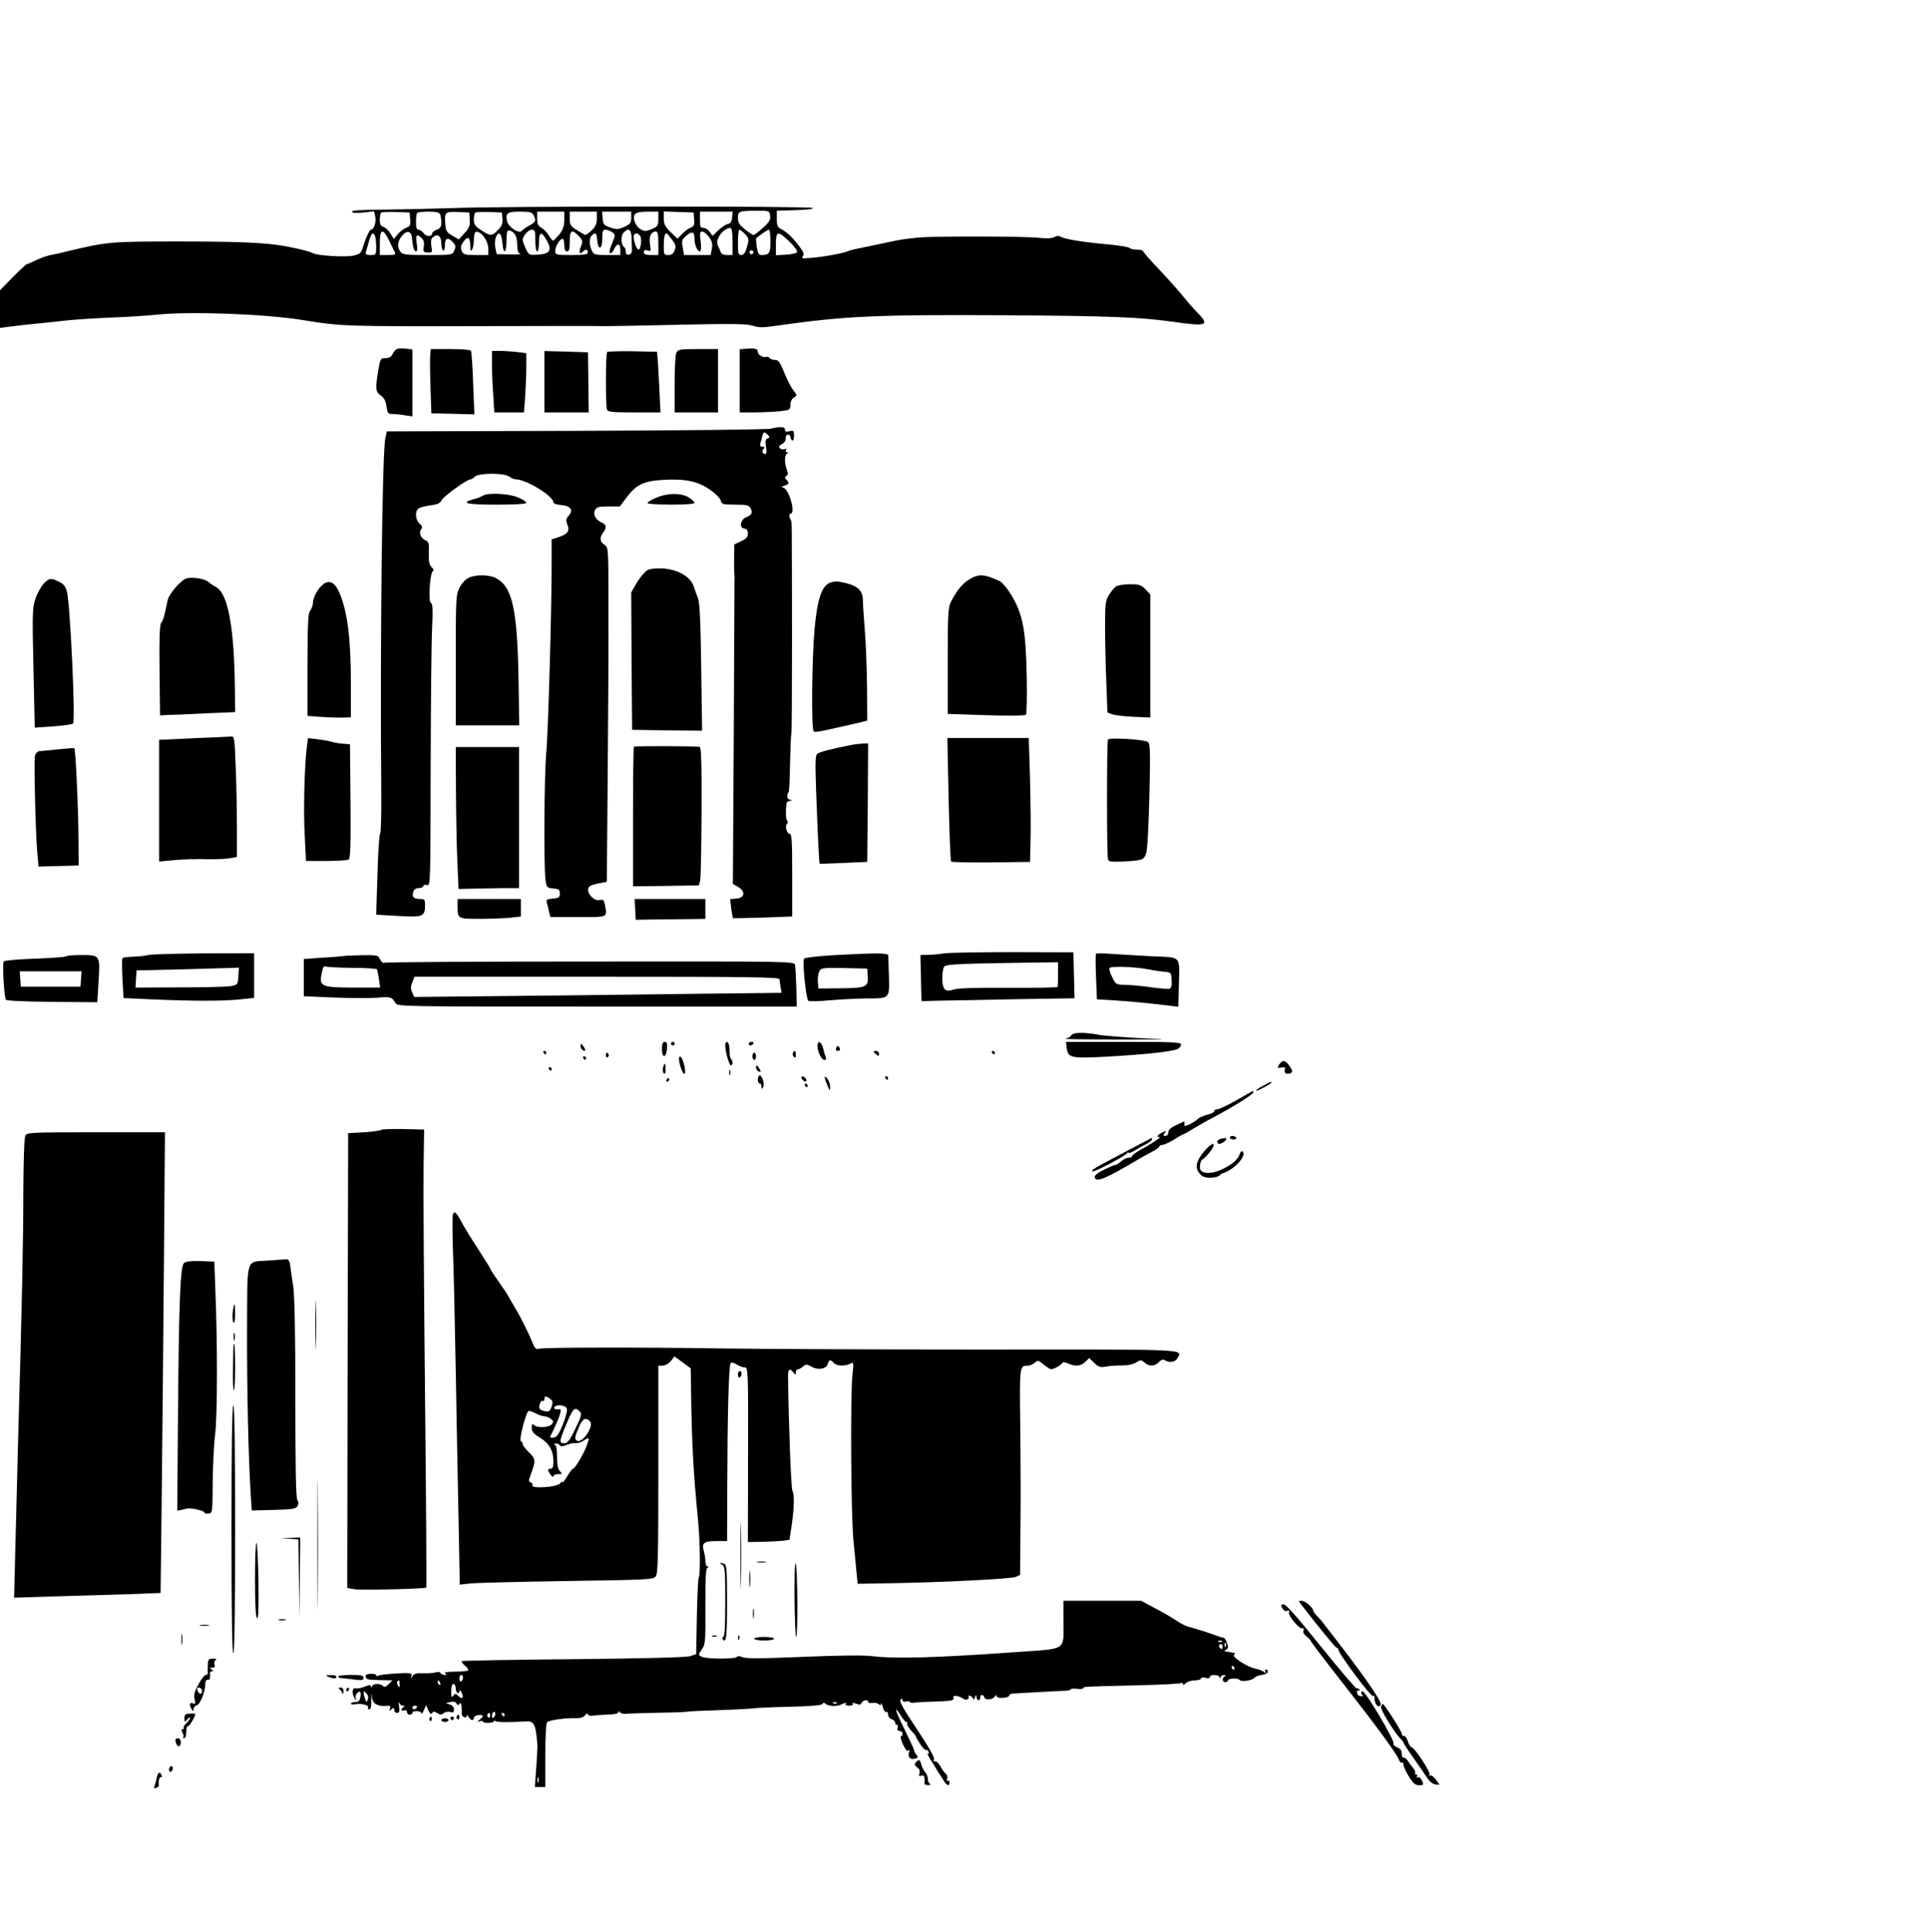 <?xml version="1.0" standalone="no"?>
<!DOCTYPE svg PUBLIC "-//W3C//DTD SVG 20010904//EN"
 "http://www.w3.org/TR/2001/REC-SVG-20010904/DTD/svg10.dtd">
<svg version="1.0" xmlns="http://www.w3.org/2000/svg"
 width="1066pt" height="1068pt" viewBox="0 0 1066 1068"
 preserveAspectRatio="xMidYMid meet">

<g transform="translate(0,1068) scale(0.1,-0.1)"
fill="#000000" stroke="none">
<path d="M2485 9529 c-99 -3 -262 -7 -363 -8 -129 -1 -181 -4 -176 -12 4 -7
26 -8 64 -4 l58 7 7 -31 c6 -29 -8 -71 -24 -71 -8 0 -31 -51 -47 -105 -7 -23
-17 -31 -49 -38 -45 -10 -198 -1 -224 13 -9 5 -45 16 -81 24 -142 33 -254 40
-640 41 -407 0 -413 -1 -645 -56 -22 -6 -58 -14 -80 -18 -22 -4 -60 -17 -84
-29 -25 -12 -48 -22 -52 -22 -4 0 -39 -33 -78 -72 l-71 -73 0 -104 0 -104 53
7 c28 4 93 11 142 16 50 5 131 13 180 19 50 5 155 12 235 15 80 3 199 10 265
17 185 18 589 3 795 -30 222 -36 230 -36 1035 -34 336 1 617 1 625 0 8 -1 190
2 404 7 312 7 396 6 428 -5 33 -11 56 -11 131 0 378 54 552 62 1262 58 588 -4
743 -10 930 -36 187 -27 205 -21 138 48 -21 21 -57 62 -81 92 -24 30 -83 96
-132 148 -50 52 -90 98 -90 103 0 4 -15 8 -33 8 -18 0 -37 4 -42 9 -6 6 -59
14 -120 20 -134 12 -234 28 -258 41 -12 7 -24 7 -38 -1 -13 -7 -44 -8 -82 -4
-79 9 -568 10 -667 2 -41 -4 -97 -11 -125 -17 -62 -13 -180 -38 -220 -46 -16
-3 -39 -9 -50 -14 -26 -11 -136 -31 -204 -36 -45 -4 -52 -2 -42 9 8 11 5 23
-18 53 -34 47 -72 83 -103 98 -19 10 -23 20 -23 56 l0 45 103 3 c63 2 100 6
97 12 -7 11 -1721 11 -2010 -1z m1773 -42 c3 -22 -5 -36 -40 -67 -24 -22 -47
-39 -51 -40 -5 0 -26 14 -48 32 -31 25 -39 38 -39 64 0 37 7 39 115 39 58 0
60 -1 63 -28z m-1990 -20 c3 -32 0 -38 -24 -47 -14 -6 -35 -22 -46 -36 l-20
-25 -19 29 c-9 17 -27 33 -38 37 -16 5 -21 15 -21 39 0 18 3 36 7 40 4 4 41 5
83 4 l75 -3 3 -38z m166 27 c3 -9 6 -29 6 -45 0 -22 -6 -32 -25 -39 -14 -5
-25 -14 -25 -19 0 -20 -33 -21 -47 -1 -8 11 -21 20 -29 20 -10 0 -14 12 -14
43 0 24 3 47 7 50 3 4 32 7 64 7 43 0 58 -4 63 -16z m163 -29 c3 -33 -3 -46
-29 -74 l-31 -35 -36 21 c-31 18 -36 26 -39 63 -5 67 -1 71 70 68 l63 -3 2
-40z m181 6 c3 -26 -3 -40 -24 -62 -34 -36 -42 -36 -93 -2 -34 22 -41 32 -41
58 0 17 3 35 7 39 4 4 39 5 78 4 l70 -3 3 -34z m172 20 c16 -31 12 -39 -22
-57 -18 -10 -37 -23 -43 -30 -14 -19 -73 19 -81 52 -11 45 0 54 70 54 54 0 67
-3 76 -19z m170 -27 c0 -34 -7 -53 -27 -80 -16 -18 -31 -34 -35 -34 -4 0 -15
13 -24 29 -10 16 -28 35 -41 42 -18 10 -23 21 -23 51 l0 38 75 0 75 0 0 -46z
m180 8 c0 -29 -7 -45 -29 -66 -16 -16 -33 -27 -38 -24 -4 2 -25 14 -45 27 -33
20 -38 28 -38 62 l0 39 75 0 75 0 0 -38z m190 5 c0 -30 -5 -36 -38 -51 -32
-15 -43 -15 -77 -4 -36 12 -40 17 -43 51 l-3 37 80 0 81 0 0 -33z m150 -8 c0
-37 -3 -41 -37 -56 -33 -13 -40 -13 -62 0 -29 18 -46 64 -29 84 6 8 33 13 69
13 l59 0 0 -41z m198 -2 c3 -31 -1 -38 -20 -46 -13 -5 -34 -21 -47 -35 l-25
-26 -38 37 c-31 30 -38 44 -38 75 l0 39 83 -3 82 -3 3 -38z m210 11 c-2 -24
-9 -34 -23 -36 -11 -2 -35 -18 -53 -35 l-32 -31 -16 22 c-8 12 -24 22 -35 22
-16 0 -19 7 -19 45 l0 45 91 0 90 0 -3 -32z m2 -133 l0 -75 -30 0 c-20 0 -32
6 -36 18 -3 9 -10 25 -15 35 -17 31 29 96 69 97 8 0 12 -22 12 -75z m-1200 34
c6 -10 10 -36 10 -58 0 -29 5 -41 18 -44 9 -3 -17 -4 -58 -4 l-74 2 -7 34 c-8
40 5 85 24 79 6 -3 13 -25 15 -51 4 -65 22 -59 22 6 0 30 3 56 6 60 9 9 34 -4
44 -24z m110 -29 c0 -33 4 -60 10 -60 6 0 10 23 10 51 0 60 15 62 45 6 28 -51
14 -71 -51 -75 -48 -3 -50 -2 -67 33 -9 20 -17 41 -17 48 0 22 31 57 51 57 17
0 19 -7 19 -60z m425 46 c17 -13 18 -15 2 -55 -10 -23 -17 -46 -17 -51 0 -18
15 -11 25 12 16 35 35 34 35 -1 l0 -31 -73 0 c-69 0 -74 2 -85 25 -15 33 -15
68 0 83 20 20 27 14 30 -25 5 -59 28 -54 28 6 0 43 3 51 18 51 10 0 27 -6 37
-14z m107 -31 c1 -25 2 -55 2 -67 1 -14 -6 -24 -16 -26 -12 -2 -18 3 -18 17 0
11 -4 22 -9 25 -17 11 -20 61 -4 79 28 30 43 21 45 -28z m628 20 c21 -23 22
-27 10 -70 -9 -33 -18 -45 -31 -45 -17 0 -19 8 -19 70 0 39 4 70 8 70 5 0 19
-11 32 -25z m140 -39 c0 -66 -6 -76 -50 -76 -15 0 -20 10 -26 45 -3 25 -5 47
-3 49 2 1 17 12 33 24 16 12 33 22 37 22 5 0 9 -29 9 -64z m-2110 7 c13 -27
27 -56 32 -65 7 -16 3 -18 -37 -18 l-45 0 0 65 c0 80 17 86 50 18z m128 12 c4
-51 12 -75 23 -75 6 0 8 16 3 45 -7 48 -1 54 27 29 12 -11 16 -25 12 -47 -4
-29 -2 -32 22 -33 25 -2 26 0 20 35 -4 28 -2 41 9 50 25 21 46 6 46 -33 0 -19
5 -38 10 -41 6 -4 10 8 10 29 0 41 17 47 45 16 15 -17 16 -24 7 -45 -12 -25
-12 -25 -148 -25 -119 0 -139 2 -150 18 -19 25 -17 56 7 86 27 35 53 30 57 -9z
m382 22 c24 -20 40 -54 40 -87 l0 -30 -68 0 c-62 0 -70 2 -79 23 -8 17 -6 28
9 50 24 34 38 27 38 -21 0 -28 3 -33 10 -22 5 8 10 31 10 51 0 49 11 60 40 36z
m540 -12 c22 -23 23 -29 12 -57 -13 -35 -8 -48 10 -30 16 16 28 15 28 -3 0
-12 -17 -15 -90 -15 -87 0 -90 1 -90 23 0 25 26 67 41 67 5 0 9 -16 9 -35 0
-24 5 -35 15 -35 12 0 15 13 15 55 0 63 12 70 50 30z m440 -40 l0 -65 -40 0
c-30 0 -40 4 -40 16 0 11 6 14 20 9 19 -6 20 -3 14 34 -7 43 6 71 32 71 11 0
14 -16 14 -65z m200 24 c0 -34 16 -69 30 -69 6 0 8 22 4 55 -6 46 -4 55 9 55
9 0 25 -14 37 -30 17 -24 21 -39 16 -65 l-7 -35 -74 0 -73 0 -7 42 c-7 38 -5
44 20 65 32 28 45 22 45 -18z m-1766 15 c3 -9 6 -36 6 -60 0 -42 -1 -44 -31
-44 -20 0 -29 4 -27 13 2 6 10 33 17 60 14 49 24 58 35 31z m1465 2 c12 -14 4
-76 -9 -76 -12 0 -33 68 -25 80 9 14 20 13 34 -4z m176 -20 c21 -28 24 -38 15
-60 -7 -19 -17 -26 -35 -26 -24 0 -25 3 -25 53 0 46 5 67 16 67 2 0 15 -15 29
-34z m649 -11 c26 -25 46 -51 43 -58 -2 -7 -27 -13 -60 -15 l-57 -3 0 61 c0
74 10 76 74 15z m-200 -66 c-3 -5 -10 -7 -15 -3 -5 3 -7 10 -3 15 3 5 10 7 15
3 5 -3 7 -10 3 -15z"/>
<path d="M2199 8752 c-9 -2 -21 -14 -27 -27 -8 -18 -20 -25 -40 -25 -28 0 -29
-2 -41 -69 -16 -101 -15 -117 15 -138 18 -13 27 -31 31 -60 5 -37 9 -42 32
-42 14 0 45 -3 69 -7 l42 -6 0 185 0 185 -32 4 c-18 2 -40 2 -49 0z"/>
<path d="M4128 8752 l-38 -3 0 -175 0 -174 79 0 c43 0 106 3 140 6 59 7 61 8
61 35 0 18 8 34 19 41 19 11 19 13 -4 42 -13 17 -35 61 -50 99 -23 56 -31 67
-50 67 -13 0 -27 5 -30 11 -4 5 -12 8 -18 6 -17 -6 -47 11 -47 27 0 18 -16 22
-62 18z"/>
<path d="M2379 8723 c-2 -16 -2 -95 1 -178 l5 -150 119 -3 119 -3 -7 172 c-3
94 -9 175 -12 180 -3 5 -54 9 -113 9 l-109 0 -3 -27z"/>
<path d="M3740 8731 c-6 -11 -10 -87 -10 -175 l0 -156 120 0 120 0 0 175 0
175 -110 0 c-98 0 -110 -2 -120 -19z"/>
<path d="M2720 8668 c0 -40 3 -117 7 -170 l6 -98 82 0 82 0 7 92 c3 50 6 124
6 163 l0 72 -52 7 c-29 3 -72 6 -95 6 l-43 0 0 -72z"/>
<path d="M3010 8570 l0 -170 123 0 122 0 -2 166 -2 166 -120 4 -121 3 0 -169z"/>
<path d="M3357 8734 c-9 -9 -9 -296 -1 -318 5 -14 28 -16 151 -16 l145 0 -7
143 c-4 78 -8 153 -10 167 l-2 25 -135 3 c-74 1 -137 -1 -141 -4z"/>
<path d="M4261 8310 c-19 -5 -504 -10 -1078 -12 l-1044 -3 -8 -35 c-18 -68
-30 -1134 -23 -1954 1 -127 -2 -232 -6 -235 -5 -3 -12 -105 -15 -227 l-7 -221
122 -7 c137 -8 148 -4 148 61 0 30 -3 33 -29 33 -34 0 -45 12 -36 40 4 13 15
20 31 20 13 0 24 5 24 11 0 6 9 9 20 6 20 -5 20 0 21 636 1 353 4 704 8 781 5
107 3 140 -7 143 -15 6 -5 164 11 175 6 4 4 13 -7 23 -13 14 -17 32 -15 78 2
54 0 62 -19 70 -26 12 -38 43 -23 61 8 10 6 18 -9 31 -23 20 -27 67 -7 83 7 6
36 14 66 18 41 5 55 12 63 29 10 21 140 115 160 115 5 0 16 7 24 15 21 21 162
21 190 0 10 -8 27 -15 36 -15 59 -1 208 -93 208 -128 0 -6 19 -12 41 -14 54
-4 71 -28 44 -58 -16 -18 -17 -26 -8 -50 14 -37 2 -53 -50 -70 l-37 -12 0
-121 c1 -233 -19 -953 -30 -1063 -11 -120 -14 -623 -4 -697 6 -44 8 -46 43
-49 31 -3 36 -6 36 -28 0 -22 -5 -25 -38 -28 -35 -3 -38 -6 -33 -25 4 -12 9
-34 12 -49 l7 -28 153 0 c171 0 162 -4 148 69 -5 26 -10 30 -29 25 -28 -7 -67
31 -63 61 2 15 15 22 53 30 l50 10 5 595 c3 327 5 743 4 924 0 327 0 330 -22
344 -26 17 -28 40 -7 68 21 27 18 43 -8 55 -34 15 -50 45 -37 69 9 17 21 20
74 20 l63 0 39 52 c53 70 94 89 202 95 120 7 191 -8 257 -54 30 -21 57 -48 60
-60 5 -21 11 -23 80 -23 64 0 76 -3 85 -20 13 -24 6 -38 -25 -50 -31 -12 -40
-58 -11 -62 15 -2 21 -10 21 -28 0 -19 -9 -29 -37 -42 l-38 -18 -1 -78 c-1
-42 0 -81 1 -87 1 -5 2 -17 1 -25 0 -8 -2 -391 -4 -851 l-5 -836 30 -17 c41
-25 36 -60 -11 -64 l-34 -3 6 -51 c4 -28 8 -52 9 -54 2 -1 76 0 166 3 l162 6
0 228 c0 188 -2 229 -14 229 -16 0 -28 48 -14 56 5 4 5 10 0 17 -8 10 -9 55
-3 99 1 3 9 9 19 11 15 4 15 5 0 6 -10 1 -16 9 -15 21 1 11 4 20 7 20 3 0 7
71 8 157 2 86 5 160 7 164 3 3 4 245 4 535 -1 677 0 637 -7 649 -10 17 -11 35
-1 35 30 0 -8 135 -40 144 -12 3 -11 6 7 11 25 8 27 16 10 33 -10 10 -10 14 0
21 10 6 10 14 2 35 -14 37 -13 83 3 89 9 4 9 6 -1 6 -7 1 -10 6 -6 13 5 7 2 9
-8 5 -9 -3 -20 -1 -26 5 -8 8 -5 15 11 23 13 6 22 19 21 31 -1 11 5 21 12 21
8 0 14 -6 14 -13 0 -7 5 -16 10 -19 6 -4 10 7 10 25 0 29 -2 32 -25 26 -18 -5
-25 -2 -25 9 0 16 -24 18 -79 5z m-16 -34 c12 -12 12 -15 -1 -20 -12 -5 -14
-15 -9 -46 4 -23 3 -40 -2 -40 -17 0 -23 13 -12 27 9 10 8 13 -5 13 -13 0 -16
5 -11 23 4 12 9 30 11 40 6 21 11 21 29 3z"/>
<path d="M2670 7940 c-8 -6 -32 -15 -52 -20 -76 -21 -38 -30 127 -30 107 0
165 4 165 10 0 6 -21 20 -46 30 -50 22 -167 27 -194 10z"/>
<path d="M3628 7928 c-27 -11 -48 -24 -48 -29 0 -5 59 -9 130 -9 81 0 130 4
130 10 0 6 -15 19 -32 30 -43 26 -118 25 -180 -2z"/>
<path d="M3580 7528 c-14 -8 -40 -38 -58 -68 l-32 -55 2 -380 3 -380 194 -3
193 -2 -5 347 c-3 251 -8 358 -17 383 -7 19 -19 51 -25 70 -18 52 -86 91 -167
97 -41 2 -72 -1 -88 -9z"/>
<path d="M2588 7484 c-16 -8 -37 -32 -48 -54 -19 -37 -20 -59 -20 -400 l0
-360 175 0 176 0 -4 253 c-7 392 -34 514 -127 562 -37 19 -117 19 -152 -1z"/>
<path d="M5358 7476 c-38 -23 -70 -63 -101 -125 -15 -30 -17 -72 -17 -326 l0
-292 212 -7 c119 -4 215 -3 220 2 5 5 7 98 5 208 -5 266 -22 352 -89 460 -20
33 -48 65 -60 71 -87 40 -117 42 -170 9z"/>
<path d="M1033 7483 c-29 -6 -99 -86 -106 -121 -17 -84 -25 -113 -36 -126 -8
-9 -11 -85 -9 -262 l3 -249 40 2 c22 0 115 4 208 9 l167 7 -1 111 c-3 360 -38
547 -107 582 -12 6 -30 18 -40 27 -19 17 -83 28 -119 20z"/>
<path d="M241 7453 c-14 -16 -35 -53 -45 -83 -17 -51 -18 -79 -11 -384 l7
-329 102 7 c55 4 105 11 110 16 14 14 -16 664 -34 729 -8 29 -18 43 -44 55
-46 22 -53 21 -85 -11z"/>
<path d="M1786 7449 c-29 -23 -56 -73 -56 -104 0 -11 -7 -30 -15 -41 -12 -16
-14 -69 -15 -301 l0 -281 83 -6 c45 -3 99 -4 120 -3 l37 1 0 191 c0 246 -19
394 -63 497 -25 59 -56 75 -91 47z"/>
<path d="M4588 7458 c-45 -19 -69 -91 -84 -253 -15 -159 -19 -561 -5 -569 5
-3 28 -2 52 4 56 12 164 36 209 47 l35 9 -1 179 c-1 99 -6 241 -12 315 -6 74
-11 151 -11 171 -1 61 -34 86 -136 104 -11 2 -32 -1 -47 -7z"/>
<path d="M6169 7437 c-9 -7 -26 -28 -38 -47 -19 -31 -21 -50 -21 -176 0 -77 3
-216 7 -307 l6 -166 26 -10 c14 -5 68 -12 119 -14 l92 -4 0 340 0 341 -27 28
c-24 25 -34 28 -87 28 -34 0 -68 -6 -77 -13z"/>
<path d="M1100 6600 c-85 -4 -170 -8 -187 -9 l-33 -1 0 -336 0 -337 88 8 c48
4 126 7 175 5 48 -1 105 1 127 5 l40 7 0 167 c0 92 -3 243 -7 334 -6 161 -7
167 -27 165 -12 -1 -91 -5 -176 -8z"/>
<path d="M1696 6547 c-13 -108 -19 -357 -11 -489 l7 -138 112 0 c61 0 117 4
124 8 9 7 12 78 10 323 l-3 314 -35 3 c-19 1 -51 6 -70 12 -19 5 -56 11 -81
14 l-46 5 -7 -52z"/>
<path d="M5245 6263 c4 -186 10 -341 14 -346 4 -4 104 -6 222 -5 l214 3 3 120
c2 66 0 220 -3 343 l-7 222 -225 0 -225 0 7 -337z"/>
<path d="M6126 6591 c-7 -11 -7 -635 0 -662 4 -13 17 -15 82 -12 110 6 116 8
129 45 7 19 14 152 18 319 6 232 4 287 -7 296 -18 15 -214 27 -222 14z"/>
<path d="M4695 6559 c-97 -19 -166 -37 -177 -47 -10 -8 -11 -52 -6 -194 9
-253 17 -410 20 -413 2 -1 62 1 133 4 l130 6 3 328 2 327 -32 -1 c-18 -1 -51
-5 -73 -10z"/>
<path d="M3505 6552 c-3 -3 -5 -178 -5 -389 l0 -383 182 2 182 3 7 25 c4 14 7
186 8 383 1 279 -2 357 -11 358 -47 5 -358 5 -363 1z"/>
<path d="M320 6537 c-47 -5 -93 -9 -103 -10 -10 -1 -20 -12 -24 -25 -6 -26 3
-417 13 -535 l7 -78 111 3 111 3 -1 130 c0 174 -16 515 -23 518 -3 2 -44 -1
-91 -6z"/>
<path d="M2521 6303 c1 -137 4 -313 8 -393 l6 -145 80 2 c44 1 119 2 168 3
l87 0 0 390 0 390 -175 0 -175 0 1 -247z"/>
<path d="M2530 5671 c0 -71 0 -71 120 -71 59 0 135 3 169 6 l61 7 0 48 0 49
-175 0 -175 0 0 -39z"/>
<path d="M3512 5653 l3 -58 140 2 c77 1 164 2 193 2 l52 1 0 55 0 55 -195 0
-196 0 3 -57z"/>
<path d="M5220 5409 c-25 -4 -64 -8 -88 -8 l-43 -1 3 -127 3 -128 110 3 c61 1
251 4 423 8 l313 5 -3 127 -3 127 -335 1 c-184 0 -355 -3 -380 -7z m630 -114
c0 -36 -1 -68 -2 -71 -2 -4 -124 -6 -273 -5 -182 1 -281 -2 -303 -10 -47 -16
-62 0 -62 66 0 31 5 57 13 63 13 11 99 15 470 20 l157 2 0 -65z"/>
<path d="M820 5400 c-14 -4 -51 -8 -82 -9 -31 -1 -59 -4 -61 -9 -3 -4 -3 -55
0 -114 l6 -106 156 -7 c234 -10 386 -10 481 -1 l85 9 0 123 0 124 -280 -1
c-154 -1 -291 -5 -305 -9z m498 -117 c-3 -47 -4 -48 -43 -55 -22 -4 -149 -7
-283 -7 l-243 -1 3 48 3 47 215 5 c118 3 246 7 283 8 l68 2 -3 -47z"/>
<path d="M4606 5399 c-83 -5 -154 -13 -160 -19 -11 -11 10 -219 23 -233 4 -4
59 -3 122 3 63 5 154 10 202 10 127 0 125 -2 122 122 -2 57 -4 109 -4 116 -1
14 -68 14 -305 1z m192 -115 c4 -61 -8 -66 -151 -68 l-122 -1 -3 37 c-2 20 2
46 8 58 10 19 18 20 138 18 l127 -3 3 -41z"/>
<path d="M6060 5407 c-3 -3 -3 -61 0 -129 l5 -123 105 -6 c58 -4 148 -12 200
-18 52 -6 106 -12 120 -14 l25 -2 3 115 c4 170 17 156 -145 163 -76 4 -176 10
-223 13 -47 4 -87 4 -90 1z m295 -87 c28 -6 66 -11 85 -13 34 -2 35 -4 38 -45
2 -29 -1 -44 -11 -48 -8 -3 -52 1 -98 7 -46 7 -110 13 -142 14 -56 1 -58 2
-77 41 -11 21 -18 44 -16 51 5 13 138 9 221 -7z"/>
<path d="M366 5393 c-4 -4 -81 -10 -171 -13 -91 -3 -169 -10 -174 -15 -9 -10
1 -195 12 -212 4 -6 111 -11 256 -12 l249 -2 7 115 c9 145 9 146 -95 146 -42
0 -80 -3 -84 -7z m82 -125 l-3 -43 -165 0 -165 0 -3 43 -3 42 171 0 171 0 -3
-42z"/>
<path d="M1895 5394 c-11 -2 -64 -6 -117 -9 l-98 -7 0 -103 0 -103 169 -7 c93
-4 200 -4 238 -1 71 7 81 4 99 -29 11 -20 22 -20 1115 -20 l1104 0 -2 105 c-2
58 -5 114 -7 125 -5 20 -13 20 -1133 19 -621 0 -1133 -3 -1139 -7 -6 -3 -16 5
-22 18 -11 24 -15 25 -99 24 -49 -1 -97 -3 -108 -5z m55 -65 c71 0 132 -4 134
-8 2 -3 7 -27 11 -53 l7 -48 -148 0 c-168 0 -187 7 -178 64 9 50 13 58 29 52
8 -3 73 -6 145 -7z m2360 -63 c0 -7 3 -27 6 -44 l6 -31 -443 -5 c-244 -3 -702
-9 -1016 -12 l-573 -6 -11 26 c-9 19 -9 32 1 56 l12 30 1009 0 c849 0 1009 -2
1009 -14z"/>
<path d="M5923 4956 c-4 -8 -19 -16 -33 -19 -14 -2 117 -4 290 -4 293 0 302 1
135 7 -99 5 -207 13 -239 19 -82 15 -143 14 -153 -3z"/>
<path d="M3660 4879 c0 -52 24 -48 28 4 2 28 -1 37 -12 37 -12 0 -16 -11 -16
-41z"/>
<path d="M3710 4910 c0 -5 5 -10 10 -10 6 0 10 5 10 10 0 6 -4 10 -10 10 -5 0
-10 -4 -10 -10z"/>
<path d="M4010 4899 c0 -33 22 -109 31 -109 11 0 12 24 2 34 -4 4 -8 15 -8 24
-1 9 -2 29 -3 45 -2 31 -22 37 -22 6z"/>
<path d="M4140 4910 c0 -5 4 -10 9 -10 6 0 13 5 16 10 3 6 -1 10 -9 10 -9 0
-16 -4 -16 -10z"/>
<path d="M4520 4898 c0 -33 22 -78 39 -78 9 0 11 6 6 18 -4 9 -10 30 -14 46
-8 37 -31 47 -31 14z"/>
<path d="M5898 4886 c7 -56 23 -59 238 -47 207 12 349 28 377 42 9 6 17 16 17
24 0 13 -45 15 -318 15 l-318 0 4 -34z"/>
<path d="M3210 4898 c0 -9 5 -20 11 -23 17 -11 20 0 4 21 -13 17 -14 17 -15 2z"/>
<path d="M4625 4890 c-8 -13 -1 -24 14 -19 6 3 7 10 2 18 -6 10 -10 10 -16 1z"/>
<path d="M3005 4860 c3 -5 8 -10 11 -10 2 0 4 5 4 10 0 6 -5 10 -11 10 -5 0
-7 -4 -4 -10z"/>
<path d="M4384 4859 c-3 -6 -1 -16 5 -22 8 -8 11 -5 11 11 0 24 -5 28 -16 11z"/>
<path d="M4830 4866 c0 -2 7 -9 15 -16 12 -10 15 -10 15 4 0 9 -7 16 -15 16
-8 0 -15 -2 -15 -4z"/>
<path d="M5485 4860 c3 -5 8 -10 11 -10 2 0 4 5 4 10 0 6 -5 10 -11 10 -5 0
-7 -4 -4 -10z"/>
<path d="M3350 4844 c0 -8 5 -12 10 -9 6 4 8 11 5 16 -9 14 -15 11 -15 -7z"/>
<path d="M4160 4840 c0 -11 5 -20 10 -20 6 0 10 9 10 20 0 11 -4 20 -10 20 -5
0 -10 -9 -10 -20z"/>
<path d="M3225 4830 c3 -5 8 -10 11 -10 2 0 4 5 4 10 0 6 -5 10 -11 10 -5 0
-7 -4 -4 -10z"/>
<path d="M3756 4808 c8 -40 26 -77 31 -62 6 19 -12 87 -25 92 -8 2 -10 -6 -6
-30z"/>
<path d="M7092 4813 c-7 -3 -16 -13 -22 -22 -8 -15 -6 -17 16 -13 19 3 23 1
18 -11 -7 -18 9 -29 30 -21 11 4 13 11 7 22 -18 33 -36 50 -49 45z"/>
<path d="M3666 4778 c-3 -13 -1 -27 4 -32 7 -7 10 1 10 22 0 37 -5 41 -14 10z"/>
<path d="M4180 4776 c0 -8 7 -16 15 -20 13 -4 14 -2 5 14 -13 23 -20 26 -20 6z"/>
<path d="M3035 4770 c3 -5 8 -10 11 -10 2 0 4 5 4 10 0 6 -5 10 -11 10 -5 0
-7 -4 -4 -10z"/>
<path d="M4032 4750 c0 -14 2 -19 5 -12 2 6 2 18 0 25 -3 6 -5 1 -5 -13z"/>
<path d="M4197 4733 c-11 -10 -8 -43 3 -43 6 0 10 -8 10 -17 1 -16 1 -17 10
-2 11 18 -11 74 -23 62z"/>
<path d="M4432 4719 c2 -7 10 -15 17 -17 8 -3 12 1 9 9 -2 7 -10 15 -17 17 -8
3 -12 -1 -9 -9z"/>
<path d="M4560 4724 c0 -7 7 -27 15 -45 13 -32 14 -32 15 -8 0 14 -7 34 -15
45 -8 10 -15 14 -15 8z"/>
<path d="M4895 4720 c3 -5 8 -10 11 -10 2 0 4 5 4 10 0 6 -5 10 -11 10 -5 0
-7 -4 -4 -10z"/>
<path d="M3685 4710 c-3 -5 -1 -10 4 -10 6 0 11 5 11 10 0 6 -2 10 -4 10 -3 0
-8 -4 -11 -10z"/>
<path d="M6980 4675 c-25 -13 -40 -24 -33 -25 12 0 83 39 83 46 0 6 0 6 -50
-21z"/>
<path d="M4450 4680 c0 -5 5 -10 11 -10 5 0 7 5 4 10 -3 6 -8 10 -11 10 -2 0
-4 -4 -4 -10z"/>
<path d="M6838 4598 c-48 -27 -96 -50 -107 -51 -11 0 -19 -5 -18 -11 1 -5 -16
-14 -38 -19 -22 -6 -46 -16 -53 -24 -20 -19 -72 -45 -73 -36 -1 5 -1 12 0 16
1 5 -2 7 -6 5 -4 -2 -25 -12 -45 -21 -26 -12 -38 -24 -38 -37 0 -12 -7 -20
-16 -20 -14 0 -14 3 -4 16 12 13 10 14 -13 3 -15 -7 -27 -16 -27 -21 0 -5 6
-6 13 -3 6 4 1 -3 -13 -14 -14 -11 -51 -34 -82 -51 -32 -17 -58 -35 -58 -41 0
-5 -8 -9 -18 -9 -11 0 -29 -9 -42 -20 -13 -11 -27 -20 -32 -20 -5 0 -34 -12
-64 -27 -37 -18 -54 -32 -51 -42 6 -31 60 -8 242 100 28 16 65 37 83 46 17 9
32 20 32 25 0 4 7 8 16 8 9 0 39 14 66 30 26 17 51 30 53 30 3 0 24 12 46 26
23 14 75 44 117 66 110 58 222 128 222 139 0 5 -1 9 -2 8 -2 -1 -42 -23 -90
-51z"/>
<path d="M2106 4433 c-4 -4 -46 -10 -94 -13 l-87 -5 -3 -1257 -2 -1257 37 -7
c36 -7 392 2 400 9 2 3 -1 481 -7 1063 -6 583 -10 1151 -8 1264 l3 205 -116 3
c-63 1 -118 -1 -123 -5z"/>
<path d="M140 4401 c-6 -12 -10 -130 -11 -308 0 -270 -7 -602 -30 -1418 -5
-187 -11 -450 -15 -584 l-6 -244 219 7 c120 3 302 9 405 12 l186 7 6 516 c3
284 9 857 12 1274 l6 757 -381 0 c-366 0 -381 -1 -391 -19z"/>
<path d="M6800 4390 c0 -5 9 -10 21 -10 11 0 17 5 14 10 -3 6 -13 10 -21 10
-8 0 -14 -4 -14 -10z"/>
<path d="M6290 4348 c-269 -142 -256 -135 -248 -144 7 -6 179 85 190 100 4 6
8 7 8 3 0 -5 16 1 35 13 19 12 48 28 65 36 16 9 30 20 30 25 0 5 -1 9 -2 8 -2
-1 -37 -19 -78 -41z"/>
<path d="M6748 4383 c-18 -5 -23 -15 -12 -26 7 -7 44 14 44 25 0 8 -4 9 -32 1z"/>
<path d="M6679 4337 c-14 -12 -35 -38 -47 -58 -24 -40 -20 -72 13 -99 20 -17
85 -14 100 3 6 7 15 12 20 12 6 0 27 11 47 25 44 30 75 77 60 92 -7 7 -12 3
-17 -11 -10 -32 -43 -60 -101 -87 -53 -25 -108 -25 -118 1 -6 16 4 55 13 55 4
0 22 18 39 39 35 44 28 64 -9 28z"/>
<path d="M2504 3966 c-3 -9 -3 -93 0 -188 4 -95 11 -405 16 -688 5 -283 12
-663 16 -843 l6 -328 52 6 c28 4 269 10 535 14 457 7 484 8 497 26 12 15 14
121 14 592 l0 573 24 0 c14 0 33 11 45 25 l20 26 45 -33 45 -33 2 -135 c4
-285 13 -447 39 -710 11 -118 13 -303 3 -313 -3 -4 -8 -100 -10 -215 l-4 -207
-32 -11 c-21 -7 -241 -13 -646 -17 -337 -3 -616 -8 -619 -11 -2 -3 6 -14 19
-25 13 -11 21 -22 17 -26 -3 -4 -36 -7 -73 -7 -43 0 -62 -4 -54 -9 11 -7 11
-9 -3 -9 -9 0 -20 5 -23 11 -4 6 -14 7 -24 4 -9 -4 -39 -7 -68 -6 -40 2 -54
-2 -63 -16 -11 -17 -11 -17 -6 0 6 18 0 19 -82 15 -49 -3 -94 -8 -100 -12 -7
-4 -12 -3 -12 2 0 5 -14 9 -30 8 -21 0 -30 -5 -28 -16 4 -16 7 -17 91 -19 l57
-1 -21 -21 c-15 -15 -24 -18 -32 -10 -15 15 -54 14 -60 -1 -4 -10 -6 -10 -6
-1 -1 9 -10 8 -35 -2 -19 -8 -42 -12 -50 -9 -19 7 -22 -32 -5 -56 9 -13 10
-13 6 2 -6 16 15 43 25 33 3 -3 3 -17 0 -30 -3 -18 -11 -25 -28 -25 -13 0 -24
-4 -24 -9 0 -4 11 -6 25 -3 32 6 78 -6 70 -18 -3 -6 -1 -10 4 -10 12 0 13 5
14 60 0 35 0 35 4 3 4 -33 33 -49 82 -44 19 2 22 -1 17 -15 -5 -14 -4 -15 9
-4 12 10 15 10 15 -4 0 -9 7 -16 15 -16 13 0 15 8 11 38 -3 20 -3 29 0 20 3
-10 13 -18 22 -19 11 0 12 -2 5 -6 -7 -2 -13 -9 -13 -15 0 -6 7 -8 15 -4 9 3
15 0 15 -9 0 -8 7 -15 15 -15 8 0 15 5 15 10 0 15 50 12 50 -2 1 -7 6 0 13 16
l13 29 12 -29 c10 -20 16 -24 21 -15 7 10 12 10 29 0 16 -10 23 -10 36 0 8 7
24 10 36 6 16 -5 20 -2 20 14 0 12 -9 23 -22 27 l-23 8 25 6 c17 4 28 2 34 -8
7 -12 10 -12 17 -1 8 13 13 -13 12 -58 0 -6 6 -14 13 -17 8 -3 14 0 14 7 0 7
5 4 11 -5 12 -21 29 -24 29 -5 0 7 11 14 25 15 29 2 32 -5 8 -25 -17 -14 -17
-14 0 -9 9 3 17 2 17 -2 0 -4 14 -8 30 -7 17 0 30 4 30 8 0 5 5 5 11 1 10 -6
78 -6 169 -1 35 3 48 -13 55 -69 8 -68 8 -66 0 -186 l-8 -108 29 0 29 0 0 174
c0 104 4 179 10 185 12 11 103 24 159 22 26 -1 43 5 52 17 8 9 14 12 14 5 0
-8 12 -10 33 -8 17 3 56 5 85 6 31 1 52 6 52 13 0 7 3 7 8 -1 4 -6 21 -10 37
-8 17 2 98 4 180 6 83 1 153 4 157 6 3 2 80 5 170 8 89 3 177 8 193 10 17 3
109 7 205 9 115 3 176 8 178 16 3 8 8 8 17 0 19 -15 66 -16 94 0 15 7 21 8 17
1 -5 -7 3 -11 19 -11 15 0 24 4 20 10 -4 7 2 7 19 1 18 -8 26 -6 30 5 6 15 36
20 36 5 0 -6 10 -8 22 -6 12 3 27 0 35 -6 10 -9 13 -8 14 2 0 8 5 -1 10 -19 5
-18 14 -30 19 -27 6 4 10 -3 10 -14 0 -11 9 -22 20 -26 11 -3 20 -13 20 -21 0
-8 4 -13 9 -10 5 4 7 -3 4 -14 -4 -14 0 -20 11 -20 9 0 16 -7 16 -15 0 -8 -4
-15 -9 -15 -5 0 1 -20 12 -45 15 -31 23 -41 30 -32 5 8 6 5 3 -8 -8 -29 6 -45
32 -38 18 4 20 8 10 20 -7 8 -13 20 -14 27 -1 6 -25 58 -53 115 -52 105 -62
142 -21 77 12 -20 26 -36 31 -36 6 0 8 -4 5 -9 -3 -5 7 -23 23 -40 16 -17 27
-31 25 -31 -2 0 8 -18 22 -40 15 -22 30 -38 34 -35 4 3 11 -2 14 -11 4 -9 2
-13 -5 -8 -6 4 6 -20 27 -52 20 -33 46 -74 57 -91 20 -35 37 -43 37 -17 0 8
-4 12 -10 9 -6 -4 -7 1 -3 11 3 10 0 22 -8 28 -8 6 -21 25 -30 41 -9 17 -22
29 -29 27 -8 -2 -10 3 -6 13 3 10 -31 70 -95 166 -74 110 -98 154 -90 162 8 8
11 7 11 -2 0 -8 7 -11 20 -8 11 3 20 2 20 -3 0 -4 12 -5 28 -3 15 2 70 5 122
6 81 3 95 6 92 19 -2 12 3 15 20 11 13 -3 28 -10 35 -15 14 -11 36 -1 28 13
-3 5 1 6 9 3 9 -3 16 -11 17 -18 0 -6 4 -2 9 9 7 17 9 17 9 3 1 -22 21 -24 21
-3 0 19 16 20 23 0 7 -17 46 -12 59 7 5 9 8 10 8 1 0 -7 14 -11 35 -10 19 1
35 7 35 12 0 6 8 11 18 12 9 0 67 4 127 7 61 4 129 7 153 8 23 0 42 4 42 8 0
4 16 6 35 3 19 -2 35 0 35 4 0 9 -4 8 312 16 119 3 222 8 227 12 6 3 11 1 11
-5 0 -7 7 -5 16 4 8 9 31 16 50 16 19 0 34 5 34 10 0 6 11 8 25 4 15 -4 25 -2
25 5 0 15 47 14 53 -1 4 -10 6 -10 6 0 1 6 9 12 19 11 10 0 12 -3 5 -6 -18 -7
-16 -33 2 -33 8 0 15 5 15 10 0 12 57 14 64 2 7 -12 69 -3 81 12 6 6 19 12 30
14 33 5 45 11 45 22 0 5 -5 10 -11 10 -5 0 -7 -6 -3 -12 6 -10 4 -10 -7 -2 -8
7 -30 15 -49 19 -47 10 -133 67 -117 77 7 4 8 8 2 9 -5 1 -14 3 -20 4 -5 2
-17 3 -25 4 -13 1 -13 2 0 11 11 7 12 15 4 37 -5 15 -14 28 -19 29 -6 0 -17 3
-25 6 -47 18 -139 47 -164 53 -16 3 -48 19 -71 35 -23 16 -77 47 -119 69 l-77
41 -214 0 -215 0 0 -109 c0 -170 23 -154 -251 -174 -454 -32 -674 -39 -808
-23 -47 6 -186 4 -382 -4 -230 -10 -315 -10 -334 -2 -15 7 -27 8 -30 2 -8 -13
-171 -13 -196 1 -19 10 -19 10 1 40 20 27 21 41 20 238 0 161 2 210 12 214 10
4 10 6 1 6 -7 1 -13 13 -13 29 0 15 -4 41 -9 59 -12 43 1 53 71 53 l58 0 1
293 c1 404 8 680 19 691 5 5 19 2 34 -8 14 -9 34 -16 44 -16 18 0 19 -17 18
-482 l-1 -483 80 1 c44 1 96 4 115 6 l35 5 12 79 c14 98 16 170 4 193 -7 13
-21 374 -24 628 -1 42 9 52 28 27 13 -17 14 -17 15 -1 0 9 5 17 12 17 6 0 19
7 28 15 16 14 20 14 47 -1 36 -21 83 -12 90 16 6 24 16 25 33 5 14 -17 62 -20
91 -4 19 10 20 8 12 -63 -12 -110 -8 -787 6 -918 6 -63 14 -142 17 -176 l6
-60 176 3 c301 5 674 24 698 35 l24 11 2 246 c2 135 1 392 -1 569 -4 345 -5
341 43 342 11 0 27 7 37 16 17 15 20 15 49 -10 18 -14 36 -26 41 -26 15 0 53
21 61 33 4 8 15 7 33 -1 39 -18 72 -15 96 9 l21 21 28 -27 c25 -24 34 -26 67
-20 21 4 60 6 86 6 29 -1 61 6 78 16 26 16 29 16 47 0 25 -23 57 -21 79 2 13
14 23 17 33 11 25 -16 59 -11 70 11 28 51 82 49 -1077 48 -593 0 -1238 3
-1433 6 -454 7 -986 6 -1016 -1 -19 -5 -26 -1 -35 22 -24 59 -69 151 -99 199
-16 28 -33 57 -37 65 -4 8 -28 45 -55 83 -26 37 -48 70 -48 73 0 4 -29 51 -65
106 -36 55 -77 122 -92 149 -29 56 -41 67 -49 45z m538 -1020 c15 -11 16 -18
8 -43 -9 -25 -15 -29 -36 -25 -13 2 -27 8 -30 13 -8 14 6 50 17 44 5 -4 9 1 9
9 0 19 9 20 32 2z m92 -54 c4 -10 -7 -50 -22 -88 -22 -54 -34 -70 -51 -72 -13
-2 -21 0 -19 5 52 106 69 155 51 152 -20 -3 -34 2 -28 11 11 18 63 12 69 -8z
m72 -16 c12 -12 9 -25 -23 -91 -36 -77 -50 -92 -77 -82 -12 5 -9 19 14 76 48
118 56 127 86 97z m-242 -11 c15 -8 36 -15 45 -15 10 0 26 -6 36 -14 16 -12
17 -16 6 -30 -16 -19 -81 -22 -99 -4 -9 9 -12 6 -12 -15 0 -22 9 -33 45 -55
51 -31 75 -72 75 -131 0 -30 -4 -41 -15 -41 -19 0 -19 -9 0 -34 8 -11 15 -14
15 -8 0 7 12 12 26 12 23 0 24 1 10 16 -11 11 -16 35 -16 79 0 41 -4 65 -12
68 -8 3 -7 6 4 6 9 1 19 -3 23 -9 5 -9 14 -8 53 7 9 3 25 5 35 4 10 -1 29 5
42 13 34 23 36 21 19 -26 -16 -45 -65 -128 -76 -128 -4 0 -18 -19 -32 -42 -14
-24 -26 -38 -26 -33 0 6 -6 3 -13 -6 -17 -22 -166 -31 -153 -10 3 5 -1 11 -9
15 -13 5 -13 10 -1 43 29 77 28 87 -9 123 -19 19 -35 39 -35 46 0 7 -4 14 -10
16 -13 4 30 168 44 168 6 0 24 -7 40 -15z m298 -43 c25 -25 -43 -125 -72 -107
-14 9 -13 20 11 75 20 48 37 56 61 32z m3495 -1218 c-3 -3 -12 -4 -19 -1 -8 3
-5 6 6 6 11 1 17 -2 13 -5z m20 -26 c-3 -8 -6 -5 -6 6 -1 11 2 17 5 13 3 -3 4
-12 1 -19z m-17 -4 c0 -8 -4 -12 -10 -9 -5 3 -10 10 -10 16 0 5 5 9 10 9 6 0
10 -7 10 -16z m65 -114 c3 -5 1 -10 -4 -10 -6 0 -11 5 -11 10 0 6 2 10 4 10 3
0 8 -4 11 -10z m-4265 -54 c0 -8 -4 -18 -10 -21 -5 -3 -10 3 -10 14 0 12 5 21
10 21 6 0 10 -6 10 -14z m-350 -38 c0 -18 -2 -20 -9 -8 -6 8 -7 18 -5 22 9 14
14 9 14 -14z m224 6 c3 -8 2 -12 -4 -9 -6 3 -10 10 -10 16 0 14 7 11 14 -7z
m86 -29 c0 -25 19 -37 21 -12 0 6 5 2 11 -11 14 -29 4 -39 -18 -18 -15 15 -17
15 -28 1 -9 -13 -11 -9 -11 25 0 26 4 40 12 40 7 0 13 -11 13 -25z m-486 -60
c-7 -18 -8 -18 -15 1 -4 10 -8 26 -8 34 -1 12 1 12 14 -1 10 -10 13 -22 9 -34z
m2593 -21 c-3 -3 -12 -4 -19 -1 -8 3 -5 6 6 6 11 1 17 -2 13 -5z m-2322 -24
c-3 -5 -10 -10 -16 -10 -5 0 -9 5 -9 10 0 6 7 10 16 10 8 0 12 -4 9 -10z m426
-53 c-8 -8 -11 -7 -11 4 0 20 13 34 18 19 3 -7 -1 -17 -7 -23z m-21 7 c0 -8
-5 -12 -10 -9 -6 4 -8 11 -5 16 9 14 15 11 15 -7z m80 6 c0 -5 -2 -10 -4 -10
-3 0 -8 5 -11 10 -3 6 -1 10 4 10 6 0 11 -4 11 -10z m187 -372 c-3 -7 -5 -2
-5 12 0 14 2 19 5 13 2 -7 2 -19 0 -25z"/>
<path d="M1485 3711 c-129 -9 -117 28 -119 -382 -1 -332 7 -695 20 -907 l6
-93 120 3 c102 3 123 6 132 20 8 13 8 23 0 35 -8 13 -11 186 -11 558 0 376 -4
567 -12 625 -7 47 -15 100 -17 118 -4 23 -10 31 -22 30 -9 -1 -53 -4 -97 -7z"/>
<path d="M1018 3698 c-21 -17 -29 -199 -34 -862 l-4 -508 22 4 c13 3 28 7 33
8 18 5 95 -12 95 -22 0 -5 10 -8 23 -6 22 3 22 5 23 173 1 94 7 215 14 270 12
104 13 486 1 785 l-6 165 -75 3 c-50 2 -81 -2 -92 -10z"/>
<path d="M1744 3355 c0 -121 2 -169 3 -107 2 62 2 161 0 220 -1 59 -3 8 -3
-113z"/>
<path d="M1287 3428 c-3 -23 -2 -49 3 -58 6 -10 9 3 10 43 0 67 -5 74 -13 15z"/>
<path d="M1292 3290 c0 -19 2 -27 5 -17 2 9 2 25 0 35 -3 9 -5 1 -5 -18z"/>
<path d="M1290 3218 c0 -18 -1 -74 -2 -125 -1 -51 1 -95 5 -99 4 -4 7 52 7
124 0 73 -2 132 -5 132 -3 0 -5 -15 -5 -32z"/>
<path d="M4080 3079 c0 -11 5 -17 10 -14 6 3 10 13 10 21 0 8 -4 14 -10 14 -5
0 -10 -9 -10 -21z"/>
<path d="M1280 2225 c0 -450 3 -685 10 -685 7 0 10 235 10 685 0 450 -3 685
-10 685 -7 0 -10 -235 -10 -685z"/>
<path d="M1755 2140 c0 -322 1 -453 2 -292 2 160 2 424 0 585 -1 160 -2 29 -2
-293z"/>
<path d="M4094 2085 c0 -165 2 -234 3 -153 2 81 2 216 0 300 -1 84 -3 18 -3
-147z"/>
<path d="M1602 2173 l48 -4 3 -217 2 -217 3 223 2 222 -52 -2 -53 -2 47 -3z"/>
<path d="M1410 1946 c0 -139 4 -207 11 -212 8 -5 10 52 8 205 -2 116 -7 211
-11 211 -5 0 -8 -92 -8 -204z"/>
<path d="M4393 1848 c1 -120 5 -218 9 -218 10 0 8 366 -2 405 -5 17 -8 -62 -7
-187z"/>
<path d="M4188 2043 c12 -2 32 -2 45 0 12 2 2 4 -23 4 -25 0 -35 -2 -22 -4z"/>
<path d="M3993 2029 c15 -9 17 -30 17 -204 0 -131 -3 -195 -11 -195 -5 0 -7
-4 -4 -10 20 -32 25 7 25 199 0 181 -2 210 -16 215 -24 9 -31 7 -11 -5z"/>
<path d="M4143 1950 c0 -41 2 -58 4 -37 2 20 2 54 0 75 -2 20 -4 3 -4 -38z"/>
<path d="M7197 1806 c102 -132 187 -236 194 -236 5 0 9 -5 9 -10 0 -22 185
-269 192 -257 5 7 8 1 8 -14 0 -33 25 -57 34 -33 7 19 -103 176 -319 452 -5 8
-20 24 -32 37 -13 12 -23 27 -23 32 0 16 -45 53 -64 53 -17 0 -17 -1 1 -24z"/>
<path d="M7090 1789 c7 -13 17 -18 27 -15 10 4 13 2 10 -8 -7 -18 61 -98 76
-89 6 4 8 0 4 -10 -4 -10 2 -23 17 -34 12 -10 23 -22 25 -28 1 -5 80 -109 175
-230 189 -241 301 -394 311 -425 4 -11 11 -18 16 -15 5 4 9 -2 9 -12 0 -10 14
-39 30 -65 23 -37 36 -48 55 -48 28 0 29 3 14 31 -5 11 -15 16 -21 13 -7 -4
-8 -3 -4 4 4 7 2 12 -4 12 -6 0 -9 4 -6 8 3 5 -2 18 -12 29 -9 10 -22 28 -29
39 -6 10 -16 18 -22 17 -6 -2 -11 8 -11 22 0 18 -7 28 -26 35 -14 6 -22 15
-19 21 4 5 -32 76 -80 156 -61 101 -90 141 -96 132 -5 -8 -3 -16 4 -21 7 -4 4
-7 -9 -6 -12 1 -21 10 -21 20 -1 11 3 16 9 12 7 -4 8 -2 4 5 -4 6 -11 9 -15 7
-4 -3 -92 100 -196 229 -125 156 -194 235 -207 235 -16 0 -17 -3 -8 -21z"/>
<path d="M4163 1760 c0 -25 2 -35 4 -22 2 12 2 32 0 45 -2 12 -4 2 -4 -23z"/>
<path d="M1543 1723 c9 -2 25 -2 35 0 9 3 1 5 -18 5 -19 0 -27 -2 -17 -5z"/>
<path d="M1108 1693 c12 -2 32 -2 45 0 12 2 2 4 -23 4 -25 0 -35 -2 -22 -4z"/>
<path d="M1003 1615 c0 -27 2 -38 4 -22 2 15 2 37 0 50 -2 12 -4 0 -4 -28z"/>
<path d="M3938 1633 c6 -2 18 -2 25 0 6 3 1 5 -13 5 -14 0 -19 -2 -12 -5z"/>
<path d="M4081 1624 c0 -11 3 -14 6 -6 3 7 2 16 -1 19 -3 4 -6 -2 -5 -13z"/>
<path d="M4170 1620 c0 -5 25 -10 55 -10 30 0 55 5 55 10 0 6 -25 10 -55 10
-30 0 -55 -4 -55 -10z"/>
<path d="M1149 1473 c-1 -21 -1 -41 0 -45 0 -5 -5 -8 -11 -8 -7 0 -26 -24 -41
-53 -22 -40 -27 -59 -21 -81 6 -25 4 -28 -10 -23 -18 7 -21 -9 -6 -33 8 -13
10 -13 10 1 0 9 8 19 18 21 19 5 47 75 47 118 0 15 5 24 13 23 12 -3 16 9 13
35 -1 6 4 12 11 12 9 0 9 3 -2 10 -13 8 -12 10 4 10 13 0 16 5 12 17 -4 9 -1
20 6 25 9 5 4 8 -14 8 -25 0 -28 -4 -29 -37z m-34 -133 c3 -5 3 -15 -1 -21 -6
-11 -23 6 -24 24 0 10 18 9 25 -3z"/>
<path d="M1815 1410 c28 -12 45 -12 45 0 0 6 -15 10 -32 9 -28 0 -30 -2 -13
-9z"/>
<path d="M1870 1412 c0 -5 6 -9 13 -9 6 0 38 -4 70 -8 49 -6 57 -5 57 9 0 13
-12 16 -70 16 -38 0 -70 -4 -70 -8z"/>
<path d="M1876 1342 c6 -4 14 -14 17 -22 4 -10 6 -8 6 8 1 15 -5 22 -16 22
-11 0 -14 -3 -7 -8z"/>
<path d="M1915 1340 c-3 -5 -1 -10 4 -10 6 0 11 5 11 10 0 6 -2 10 -4 10 -3 0
-8 -4 -11 -10z"/>
<path d="M7636 1244 c-5 -14 71 -140 108 -177 9 -9 16 -18 16 -22 0 -3 26 -43
58 -88 31 -45 66 -95 77 -112 12 -17 30 -30 43 -31 l21 -1 -20 28 c-11 16 -25
26 -31 23 -7 -4 -8 -2 -4 4 8 13 -83 151 -99 152 -6 0 -15 15 -21 33 -5 17
-15 31 -22 30 -6 -2 -12 4 -12 13 0 13 -97 164 -105 164 -2 0 -6 -7 -9 -16z"/>
<path d="M1020 1180 c1 -24 1 -24 15 -6 8 11 15 14 15 8 0 -7 -9 -20 -19 -29
-11 -9 -18 -20 -15 -25 3 -4 0 -8 -6 -8 -7 0 -8 -6 -1 -19 6 -10 7 -21 4 -25
-3 -3 -1 -6 5 -6 7 0 12 15 12 36 0 19 4 33 8 30 7 -4 42 53 42 68 0 2 -13 3
-30 2 -25 -1 -30 -5 -30 -26z"/>
<path d="M2525 1191 c-3 -5 -1 -12 5 -16 5 -3 10 1 10 9 0 18 -6 21 -15 7z"/>
<path d="M2375 1181 c-3 -5 -2 -12 3 -15 5 -3 9 1 9 9 0 17 -3 19 -12 6z"/>
<path d="M2490 1180 c0 -5 5 -10 10 -10 6 0 10 5 10 10 0 6 -4 10 -10 10 -5 0
-10 -4 -10 -10z"/>
<path d="M2440 1170 c0 -5 9 -10 20 -10 11 0 20 5 20 10 0 6 -9 10 -20 10 -11
0 -20 -4 -20 -10z"/>
<path d="M970 1061 c0 -20 13 -41 21 -35 15 9 10 44 -6 44 -8 0 -15 -4 -15 -9z"/>
<path d="M5063 936 c-8 -10 -7 -16 8 -27 12 -9 17 -20 13 -33 -5 -15 -3 -18
10 -13 15 6 21 -7 17 -40 -1 -8 8 -13 21 -12 13 0 17 3 11 6 -7 2 -13 15 -13
28 0 13 -7 30 -15 38 -7 8 -17 26 -21 41 -7 29 -13 32 -31 12z"/>
<path d="M936 905 c-3 -8 -1 -17 3 -20 5 -3 11 2 15 10 3 8 1 17 -3 20 -5 3
-11 -2 -15 -10z"/>
<path d="M867 853 c-3 -16 -9 -36 -12 -46 -6 -13 -3 -16 9 -11 8 3 15 9 14 12
-3 26 4 52 12 47 6 -3 7 1 4 9 -9 24 -21 19 -27 -11z"/>
</g>
</svg>
